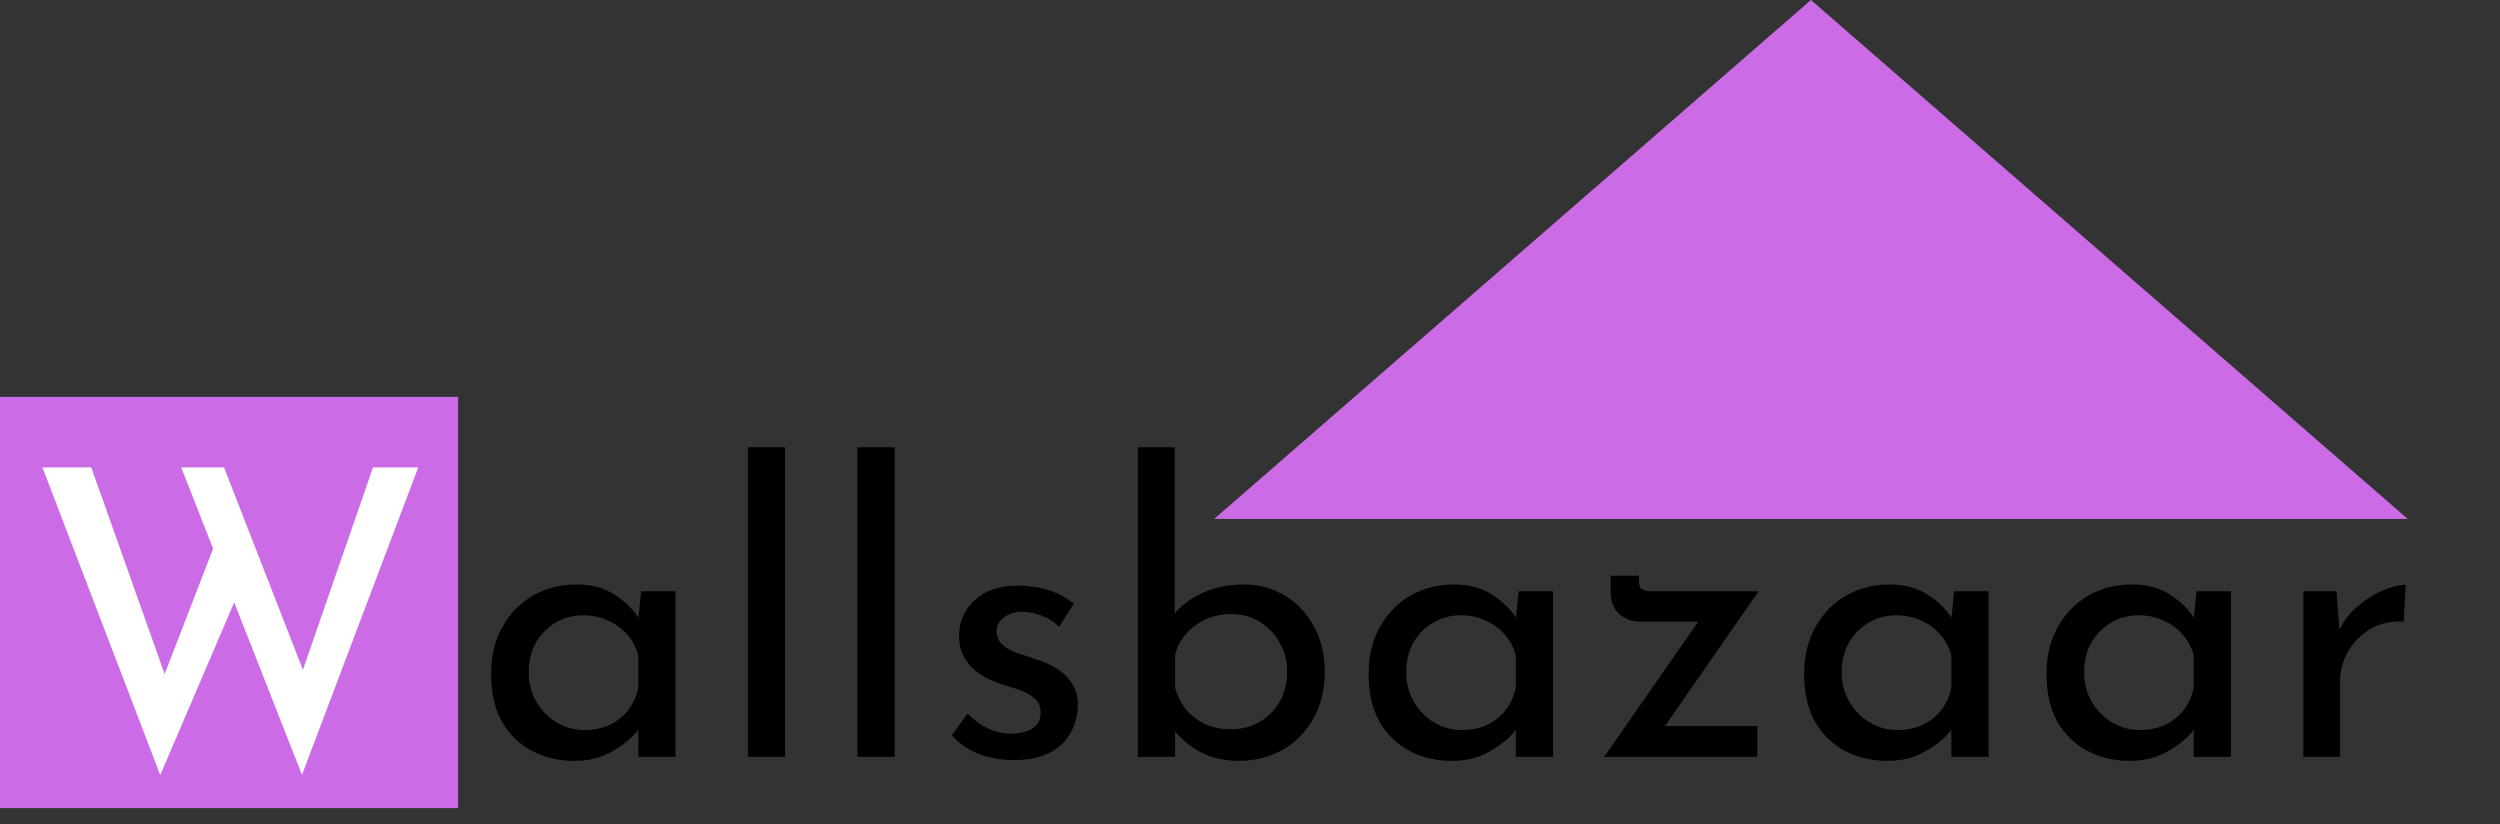 <svg width="4000" height="1319" viewBox="0 0 4000 1319" fill="none" xmlns="http://www.w3.org/2000/svg">
	<rect x="0" y="0" width="4000" height="1319" fill="#333333" stroke="none"/>
	<rect y="635" width="733" height="658" fill="#CB6CE6" />
	<path d="M72.24 750.84H143.92L269.36 1104.12L258.48 1099.64L350 862.84L378.8 946.68L256.56 1232.12L72.24 750.84ZM294.32 750.84H356.4L492.08 1099L479.28 1096.44L598.96 750.84H664.88L483.12 1231.48L294.32 750.84Z" fill="white" />
	<path d="M72.24 750.84V747.84H67.879L69.438 751.913L72.24 750.84ZM143.92 750.84L146.747 749.836L146.038 747.84H143.92V750.84ZM269.36 1104.12L268.218 1106.89L274.438 1109.46L272.187 1103.12L269.36 1104.12ZM258.48 1099.64L255.682 1098.56L254.624 1101.3L257.338 1102.41L258.48 1099.64ZM350 862.84L352.837 861.865L350.166 854.089L347.202 861.758L350 862.84ZM378.8 946.68L381.558 947.861L382.013 946.798L381.637 945.705L378.8 946.68ZM256.56 1232.12L253.758 1233.19L256.405 1240.1L259.318 1233.3L256.56 1232.12ZM294.32 750.84V747.84H289.918L291.528 751.937L294.32 750.84ZM356.4 750.84L359.195 749.751L358.451 747.84H356.4V750.84ZM492.08 1099L491.492 1101.94L496.865 1103.02L494.875 1097.91L492.08 1099ZM479.28 1096.44L476.445 1095.46L475.32 1098.71L478.692 1099.38L479.28 1096.44ZM598.96 750.84V747.84H596.824L596.125 749.858L598.96 750.84ZM664.88 750.84L667.686 751.901L669.222 747.84H664.88V750.84ZM483.12 1231.48L480.328 1232.58L483.173 1239.82L485.926 1232.54L483.12 1231.48ZM72.24 753.84H143.92V747.84H72.24V753.84ZM141.093 751.844L266.533 1105.12L272.187 1103.12L146.747 749.836L141.093 751.844ZM270.502 1101.35L259.622 1096.87L257.338 1102.41L268.218 1106.89L270.502 1101.35ZM261.278 1100.72L352.798 863.921L347.202 861.758L255.682 1098.56L261.278 1100.72ZM347.163 863.815L375.963 947.655L381.637 945.705L352.837 861.865L347.163 863.815ZM376.042 945.499L253.802 1230.94L259.318 1233.3L381.558 947.861L376.042 945.499ZM259.362 1231.05L75.042 749.767L69.438 751.913L253.758 1233.19L259.362 1231.05ZM294.32 753.84H356.4V747.84H294.32V753.84ZM353.605 751.929L489.285 1100.09L494.875 1097.91L359.195 749.751L353.605 751.929ZM492.668 1096.06L479.868 1093.5L478.692 1099.38L491.492 1101.94L492.668 1096.06ZM482.115 1097.42L601.795 751.822L596.125 749.858L476.445 1095.46L482.115 1097.42ZM598.96 753.84H664.88V747.84H598.96V753.84ZM662.074 749.779L480.314 1230.42L485.926 1232.54L667.686 751.901L662.074 749.779ZM485.912 1230.38L297.112 749.743L291.528 751.937L480.328 1232.58L485.912 1230.38Z" fill="white" />
	<path d="M918.92 1217.4C894.173 1217.4 871.56 1212.07 851.08 1201.4C831.027 1190.73 815.027 1175.16 803.08 1154.68C791.56 1133.77 785.8 1108.39 785.8 1078.52C785.8 1049.08 791.987 1023.69 804.36 1002.36C816.733 980.6 833.16 963.96 853.64 952.44C874.547 940.92 897.373 935.16 922.12 935.16C946.867 935.16 967.773 940.92 984.84 952.44C1001.91 963.533 1014.92 976.76 1023.88 992.12L1020.04 1002.36L1025.8 946.04H1080.84V1211H1021.32V1141.88L1027.72 1157.24C1026.01 1161.51 1022.17 1167.05 1016.2 1173.88C1010.65 1180.28 1002.97 1186.89 993.16 1193.72C983.773 1200.55 972.893 1206.31 960.52 1211C948.147 1215.27 934.28 1217.4 918.92 1217.4ZM934.92 1168.12C949.853 1168.12 963.293 1165.35 975.24 1159.8C987.187 1154.25 997 1146.57 1004.68 1136.76C1012.79 1126.52 1018.33 1114.36 1021.32 1100.28V1048.44C1017.91 1035.64 1011.93 1024.55 1003.4 1015.16C994.867 1005.35 984.627 997.88 972.68 992.76C960.733 987.213 947.507 984.44 933 984.44C917.213 984.44 902.707 988.28 889.48 995.96C876.253 1003.64 865.587 1014.31 857.48 1027.96C849.8 1041.61 845.96 1057.61 845.96 1075.96C845.96 1093.03 850.013 1108.6 858.12 1122.68C866.227 1136.76 877.107 1147.85 890.76 1155.96C904.413 1164.07 919.133 1168.12 934.92 1168.12ZM1196.64 715.64H1256.16V1211H1196.64V715.64ZM1371.94 715.64H1431.46V1211H1371.94V715.64ZM1621.48 1216.12C1602.71 1216.12 1584.36 1212.92 1566.44 1206.52C1548.95 1199.69 1534.44 1189.67 1522.92 1176.44L1547.88 1141.88C1558.97 1152.55 1570.28 1160.65 1581.8 1166.2C1593.75 1171.32 1605.48 1173.88 1617 1173.88C1625.53 1173.88 1633.43 1172.81 1640.68 1170.68C1647.93 1168.55 1653.69 1165.13 1657.96 1160.44C1662.65 1155.32 1665 1148.49 1665 1139.96C1665 1130.57 1661.8 1123.11 1655.4 1117.56C1649.43 1112.01 1641.53 1107.53 1631.72 1104.12C1622.33 1100.71 1612.31 1097.51 1601.64 1094.52C1579.88 1087.27 1563.24 1077.24 1551.72 1064.44C1540.2 1051.64 1534.44 1036.07 1534.44 1017.72C1534.44 1003.64 1537.85 990.627 1544.68 978.68C1551.93 966.307 1562.39 956.28 1576.04 948.6C1590.12 940.92 1607.4 937.08 1627.88 937.08C1646.23 937.08 1662.65 939.427 1677.16 944.12C1691.67 948.387 1705.32 955.64 1718.12 965.88L1694.44 1003C1686.76 994.893 1677.59 988.92 1666.92 985.08C1656.25 981.24 1646.65 979.107 1638.12 978.68C1630.87 978.253 1623.83 979.32 1617 981.88C1610.6 984.44 1605.27 988.067 1601 992.76C1596.73 997.453 1594.6 1003 1594.6 1009.4C1594.6 1018.36 1597.59 1025.61 1603.56 1031.16C1609.53 1036.71 1617.21 1041.19 1626.6 1044.6C1636.41 1047.59 1646.01 1050.79 1655.4 1054.2C1668.63 1058.04 1680.36 1063.16 1690.6 1069.56C1700.84 1075.96 1708.95 1083.85 1714.92 1093.24C1721.32 1102.63 1724.52 1114.36 1724.52 1128.44C1724.52 1144.23 1720.68 1158.95 1713 1172.6C1705.75 1185.83 1694.44 1196.49 1679.08 1204.6C1664.15 1212.28 1644.95 1216.12 1621.48 1216.12ZM1981.95 1217.4C1957.63 1217.4 1936.08 1212.07 1917.31 1201.4C1898.96 1190.73 1884.24 1177.29 1873.15 1161.08L1880.19 1142.52V1211H1820.67V715.64H1879.55V1006.84L1877.63 984.44C1888.29 969.933 1903.44 958.2 1923.07 949.24C1943.12 939.853 1965.31 935.16 1989.63 935.16C2013.52 935.16 2035.28 940.92 2054.91 952.44C2074.53 963.96 2090.11 980.173 2101.63 1001.08C2113.57 1021.56 2119.55 1046.09 2119.55 1074.68C2119.55 1104.55 2113.15 1130.15 2100.35 1151.48C2087.97 1172.81 2071.33 1189.24 2050.43 1200.76C2029.52 1211.85 2006.69 1217.4 1981.95 1217.4ZM1969.79 1166.84C1986.85 1166.84 2002.21 1162.79 2015.87 1154.68C2029.52 1146.57 2040.19 1135.69 2047.87 1122.04C2055.55 1107.96 2059.39 1091.96 2059.39 1074.04C2059.39 1056.97 2055.33 1041.61 2047.23 1027.96C2039.55 1013.88 2028.88 1002.79 2015.23 994.68C2002 986.573 1986.85 982.52 1969.79 982.52C1955.28 982.52 1941.84 985.293 1929.47 990.84C1917.09 996.387 1906.64 1004.07 1898.11 1013.88C1889.57 1023.27 1883.6 1034.36 1880.19 1047.16V1100.28C1883.6 1113.08 1889.36 1124.6 1897.47 1134.84C1905.57 1144.65 1915.81 1152.55 1928.19 1158.52C1940.56 1164.07 1954.43 1166.84 1969.79 1166.84ZM2322.92 1217.4C2298.17 1217.4 2275.56 1212.07 2255.08 1201.4C2235.03 1190.73 2219.03 1175.16 2207.08 1154.68C2195.56 1133.77 2189.8 1108.39 2189.8 1078.52C2189.8 1049.08 2195.99 1023.69 2208.36 1002.36C2220.73 980.6 2237.16 963.96 2257.64 952.44C2278.55 940.92 2301.37 935.16 2326.12 935.16C2350.87 935.16 2371.77 940.92 2388.84 952.44C2405.91 963.533 2418.92 976.76 2427.88 992.12L2424.04 1002.36L2429.8 946.04H2484.84V1211H2425.32V1141.88L2431.72 1157.24C2430.01 1161.51 2426.17 1167.05 2420.2 1173.88C2414.65 1180.28 2406.97 1186.89 2397.16 1193.72C2387.77 1200.55 2376.89 1206.31 2364.52 1211C2352.15 1215.27 2338.28 1217.4 2322.92 1217.4ZM2338.92 1168.12C2353.85 1168.12 2367.29 1165.35 2379.24 1159.8C2391.19 1154.25 2401 1146.57 2408.68 1136.76C2416.79 1126.52 2422.33 1114.36 2425.32 1100.28V1048.44C2421.91 1035.64 2415.93 1024.55 2407.4 1015.16C2398.87 1005.35 2388.63 997.88 2376.68 992.76C2364.73 987.213 2351.51 984.44 2337 984.44C2321.21 984.44 2306.71 988.28 2293.48 995.96C2280.25 1003.64 2269.59 1014.31 2261.48 1027.96C2253.8 1041.61 2249.96 1057.61 2249.96 1075.96C2249.96 1093.03 2254.01 1108.6 2262.12 1122.68C2270.23 1136.76 2281.11 1147.85 2294.76 1155.96C2308.41 1164.07 2323.13 1168.12 2338.92 1168.12ZM2624.96 994.68C2611.73 994.68 2600.43 990.627 2591.04 982.52C2581.65 974.413 2576.96 962.253 2576.96 946.04V921.08H2622.4V929.4C2622.4 936.227 2624.11 940.707 2627.52 942.84C2630.93 944.973 2636.48 946.04 2644.16 946.04H2813.76L2655.04 1174.52L2643.52 1161.72H2811.84V1211H2566.72L2728.64 978.04L2738.88 994.68H2624.96ZM3019.77 1217.4C2995.02 1217.4 2972.41 1212.07 2951.93 1201.4C2931.88 1190.73 2915.88 1175.16 2903.93 1154.68C2892.41 1133.77 2886.65 1108.39 2886.65 1078.52C2886.65 1049.08 2892.84 1023.69 2905.21 1002.36C2917.58 980.6 2934.01 963.96 2954.49 952.44C2975.4 940.92 2998.22 935.16 3022.97 935.16C3047.72 935.16 3068.62 940.92 3085.69 952.44C3102.76 963.533 3115.77 976.76 3124.73 992.12L3120.89 1002.36L3126.65 946.04H3181.69V1211H3122.17V1141.88L3128.57 1157.24C3126.86 1161.51 3123.02 1167.05 3117.05 1173.88C3111.5 1180.28 3103.82 1186.89 3094.01 1193.72C3084.62 1200.55 3073.74 1206.31 3061.37 1211C3049 1215.27 3035.13 1217.4 3019.77 1217.4ZM3035.77 1168.12C3050.7 1168.12 3064.14 1165.35 3076.09 1159.8C3088.04 1154.25 3097.85 1146.57 3105.53 1136.76C3113.64 1126.52 3119.18 1114.36 3122.17 1100.28V1048.44C3118.76 1035.64 3112.78 1024.55 3104.25 1015.16C3095.72 1005.35 3085.48 997.88 3073.53 992.76C3061.58 987.213 3048.36 984.44 3033.85 984.44C3018.06 984.44 3003.56 988.28 2990.33 995.96C2977.1 1003.64 2966.44 1014.31 2958.33 1027.96C2950.65 1041.61 2946.81 1057.61 2946.81 1075.96C2946.81 1093.03 2950.86 1108.6 2958.97 1122.68C2967.08 1136.76 2977.96 1147.85 2991.61 1155.96C3005.26 1164.07 3019.98 1168.12 3035.77 1168.12ZM3407.57 1217.4C3382.82 1217.4 3360.21 1212.07 3339.73 1201.4C3319.68 1190.73 3303.68 1175.16 3291.73 1154.68C3280.21 1133.77 3274.45 1108.39 3274.45 1078.52C3274.45 1049.08 3280.64 1023.69 3293.01 1002.36C3305.38 980.6 3321.81 963.96 3342.29 952.44C3363.2 940.92 3386.02 935.16 3410.77 935.16C3435.52 935.16 3456.42 940.92 3473.49 952.44C3490.56 963.533 3503.57 976.76 3512.53 992.12L3508.69 1002.36L3514.45 946.04H3569.49V1211H3509.97V1141.88L3516.37 1157.24C3514.66 1161.51 3510.82 1167.05 3504.85 1173.88C3499.3 1180.28 3491.62 1186.89 3481.81 1193.72C3472.42 1200.55 3461.54 1206.31 3449.17 1211C3436.8 1215.27 3422.93 1217.4 3407.57 1217.4ZM3423.57 1168.12C3438.5 1168.12 3451.94 1165.35 3463.89 1159.8C3475.84 1154.25 3485.65 1146.57 3493.33 1136.76C3501.44 1126.52 3506.98 1114.36 3509.97 1100.28V1048.44C3506.56 1035.64 3500.58 1024.55 3492.05 1015.16C3483.52 1005.35 3473.28 997.88 3461.33 992.76C3449.38 987.213 3436.16 984.44 3421.65 984.44C3405.86 984.44 3391.36 988.28 3378.13 995.96C3364.9 1003.64 3354.24 1014.31 3346.13 1027.96C3338.45 1041.61 3334.61 1057.61 3334.61 1075.96C3334.61 1093.03 3338.66 1108.6 3346.77 1122.68C3354.88 1136.76 3365.76 1147.85 3379.41 1155.96C3393.06 1164.07 3407.78 1168.12 3423.57 1168.12ZM3738.41 946.04L3744.17 1022.84L3740.97 1012.6C3747.8 996.387 3757.61 982.733 3770.41 971.64C3783.64 960.12 3797.29 951.373 3811.37 945.4C3825.88 939 3838.46 935.8 3849.13 935.8L3845.93 994.68C3825.88 993.4 3808.17 997.24 3792.81 1006.2C3777.88 1015.16 3765.93 1027.11 3756.97 1042.04C3748.44 1056.97 3744.17 1072.97 3744.17 1090.04V1211H3685.29V946.04H3738.41Z" fill="black" />
	<path d="M2897.5 0L3852.29 830.25H1942.71L2897.5 0Z" fill="#CB6CE6" />
</svg>
